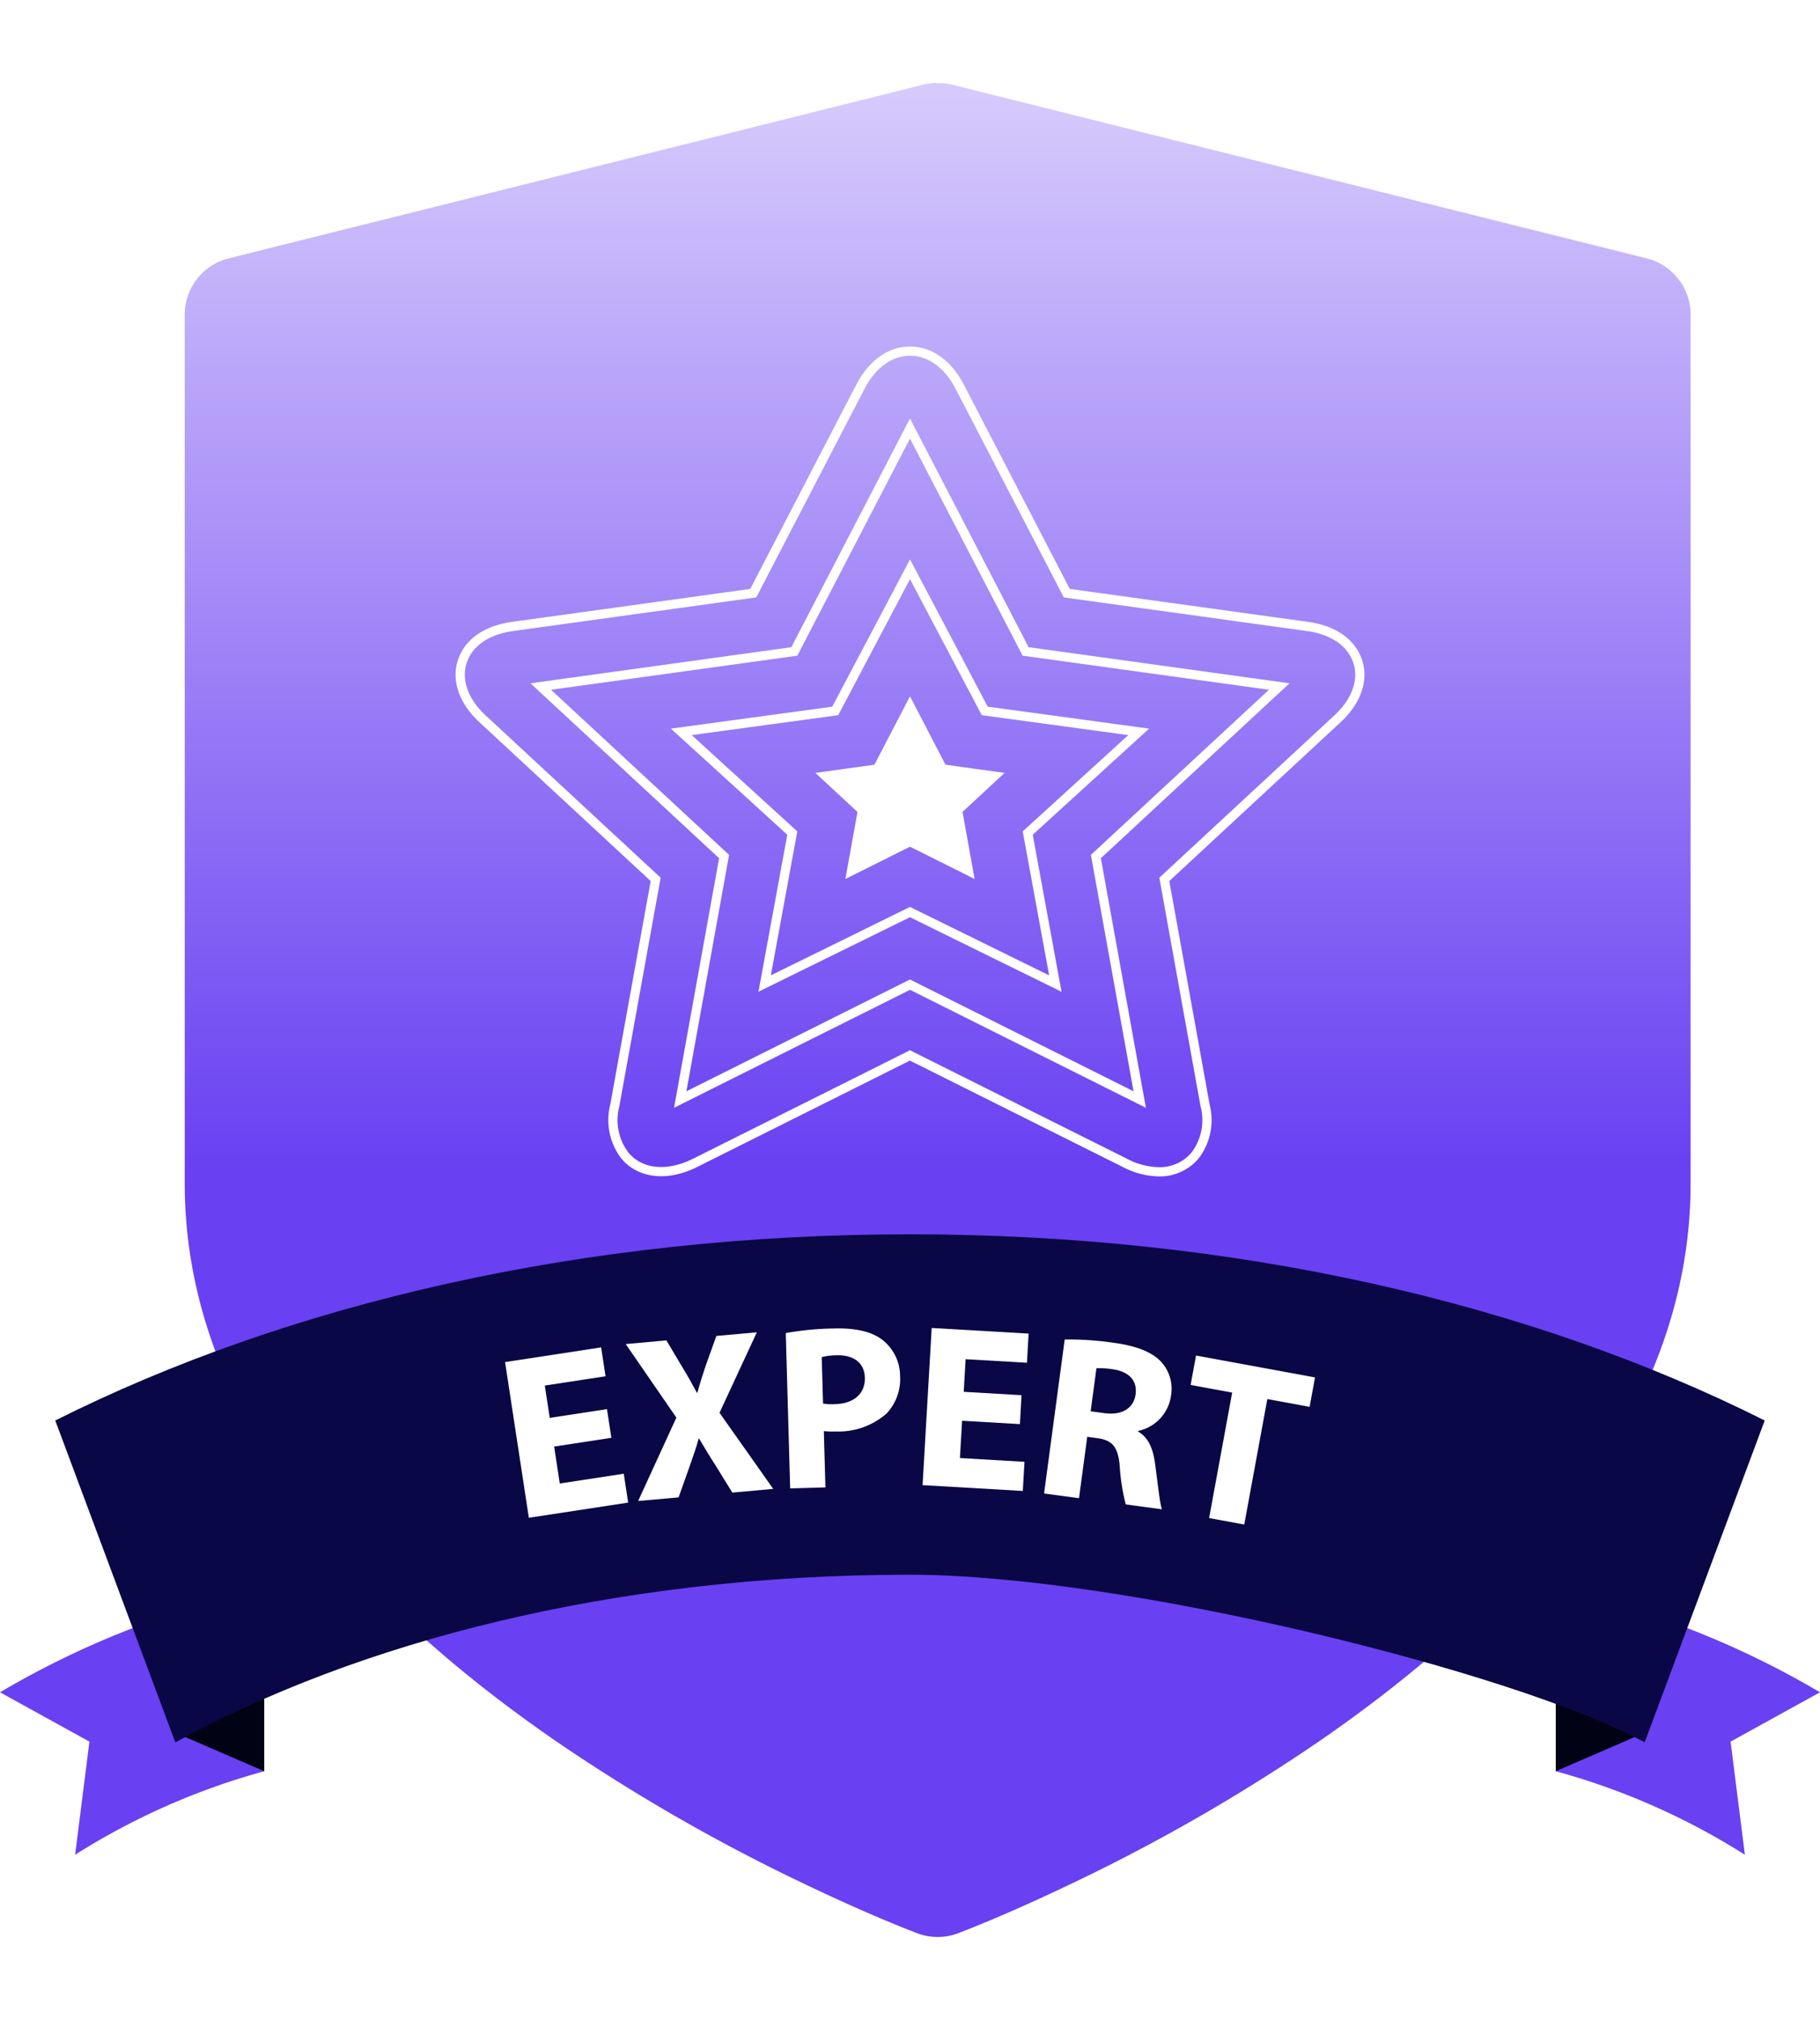 <svg xmlns="http://www.w3.org/2000/svg" xmlns:xlink="http://www.w3.org/1999/xlink" width="197.144" height="218.758" viewBox="0 0 197.144 218.758"><defs><linearGradient id="a" x1="0.5" x2="0.5" y2="0.587" gradientUnits="objectBoundingBox"><stop offset="0" stop-color="#d6cafc"/><stop offset="1" stop-color="#6940f2"/></linearGradient><filter id="b" x="11.014" y="0" width="181.116" height="218.758" filterUnits="userSpaceOnUse"><feOffset dx="3" dy="3" input="SourceAlpha"/><feGaussianBlur stdDeviation="3" result="c"/><feFlood flood-opacity="0.235"/><feComposite operator="in" in2="c"/><feComposite in="SourceGraphic"/></filter></defs><g transform="translate(0.001 6)"><g transform="matrix(1, 0, 0, 1, 0, -6)" filter="url(#b)"><path d="M-161.854-154.11c.8.018.413.012,1.178.016l.755.141,3.235.809,8.528,2.132c11.763,2.943,11.763,2.943,25.879,6.472l25.879,6.47,8.529,2.132,3.235.811a6.269,6.269,0,0,1,4.752,6.085v94.12C-79.884-22.4-84.5-10.562-92.93.5c-6.919,9.082-16.221,17.418-27.317,25.046a199.581,199.581,0,0,1-26.722,15.341c-3.184,1.526-6.145,2.851-8.81,3.97-.942.394-1.781.736-2.508,1.023-.449.178-.77.3-.951.37a6.271,6.271,0,0,1-4.407,0c-.181-.067-.5-.192-.952-.37-.727-.288-1.566-.629-2.508-1.023-2.665-1.119-5.626-2.444-8.81-3.97a199.579,199.579,0,0,1-26.722-15.341c-11.1-7.628-20.4-15.964-27.317-25.046C-238.38-10.562-243-22.4-243-34.922v-94.12a6.269,6.269,0,0,1,4.752-6.085l3.235-.811,8.529-2.132,25.879-6.47c14.116-3.529,14.116-3.529,25.879-6.472l8.528-2.132,3.235-.809a6.125,6.125,0,0,1,1.109-.157Zm7.172,14.4" transform="translate(260.01 160.11)" fill="url(#a)"/></g><g transform="translate(49.843 32.023)"><path d="M913.793,90.95c-.381-1.207-1.606-3.316-5.532-3.857l-26-3.594-11.6-22.362c-1.269-2.446-3.227-3.849-5.374-3.849s-4.1,1.4-5.374,3.847L848.3,83.5l-26,3.594c-3.926.541-5.151,2.65-5.532,3.857-.635,2.025.174,4.273,2.226,6.175l18.737,17.369L833.3,138.985a6.342,6.342,0,0,0,1.105,5.43c1.634,1.95,4.549,2.3,7.579.786l23.289-11.643L888.567,145.2a8.243,8.243,0,0,0,3.663.962,5,5,0,0,0,3.916-1.751,6.323,6.323,0,0,0,1.1-5.427l-4.419-24.491,18.737-17.369C913.62,95.223,914.431,92.972,913.793,90.95Z" transform="translate(-816.551 -57.287)" fill="none" stroke="#fff" stroke-miterlimit="10" stroke-width="1"/><path d="M855.572,122.041l-19.861-18.412,27.468-3.8,12.528-24.14,12.526,24.14,27.472,3.8L895.844,122.04l4.748,26.315-24.885-12.441-24.886,12.442Z" transform="translate(-826.981 -67.306)" fill="none" stroke="#fff" stroke-miterlimit="10" stroke-width="1"/><path d="M881.15,136.82l-12.022-10.959,16.674-2.267,8.1-15.339,8.095,15.339,16.678,2.267-12.021,10.958,2.99,16.3L893.9,145.376l-15.742,7.739Z" transform="translate(-845.173 -84.629)" fill="none" stroke="#fff" stroke-miterlimit="10" stroke-width="1"/><path d="M911.678,155.463l-6.33,3.165,1.182-6.549-3.987-3.7,5.609-.776,3.524-6.788,3.523,6.788,5.613.776-3.985,3.694,1.182,6.55Z" transform="translate(-862.951 -102.353)" fill="#fff" stroke="#fff" stroke-miterlimit="10" stroke-width="1"/></g><g transform="translate(-0.001 167.327)"><g transform="translate(168.522 0)"><path d="M1443.808,257.519l5.208-18.482a96.955,96.955,0,0,1,23.414,9.935l-9.685,5.343,1.548,12.25a75.6,75.6,0,0,0-20.484-9.043Z" transform="translate(-1443.808 -239.037)" fill="#6940f2"/><path d="M1453.493,252.946l-9.685,4.192V245.277Z" transform="translate(-1443.808 -238.656)" fill="#020215"/></g><g transform="translate(0 0)"><path d="M1313.6,258.519l-5.207-18.482a96.956,96.956,0,0,0-23.415,9.936l9.686,5.343-1.548,12.248a75.6,75.6,0,0,1,20.484-9.042Z" transform="translate(-1284.978 -240.037)" fill="#6940f2"/><path d="M1302.826,253.946l9.685,4.192V246.277Z" transform="translate(-1283.889 -239.656)" fill="#020215"/></g></g><g transform="translate(5.985 127.667)"><path d="M1290.356,221.129l13.005,34.859c19.637-10.766,47.183-18.157,79.578-18.157,23.244,0,65.857,10.633,79.58,18.157l13.006-34.859c-25.229-12.66-57.269-20.162-92.586-20.162S1315.585,208.468,1290.356,221.129Z" transform="translate(-1290.356 -200.967)" fill="#090745"/></g><g transform="translate(54.705 137.811)"><path d="M1601.315,492.924l-6.2.948.611,4,6.93-1.059.478,3.127-10.758,1.645-2.576-16.862,10.406-1.59.478,3.126-6.58,1.006.535,3.5,6.2-.948Z" transform="translate(-1589.797 -481.031)" fill="#fff"/><path d="M1611.678,499.2l-1.812-2.936c-.737-1.127-1.218-1.972-1.785-2.912l-.051,0c-.264,1.015-.614,1.936-1.036,3.165l-1.136,3.2-4.383.392,4.143-9.029-5.488-7.965,4.407-.4,1.765,2.967c.6.987,1.049,1.785,1.538,2.706l.051,0c.3-1.121.564-1.905.9-2.926l1.159-3.228,4.382-.392-4.043,8.716,5.818,8.24Z" transform="translate(-1587.058 -481.374)" fill="#fff"/><path d="M1613.834,482.016a31.579,31.579,0,0,1,5.2-.5c2.377-.067,4.085.34,5.249,1.218a4.983,4.983,0,0,1,1.932,3.894,5.45,5.45,0,0,1-1.454,4.09,7.9,7.9,0,0,1-5.486,1.952,9.789,9.789,0,0,1-1.318-.039l.173,6.094-3.819.109Zm4.037,7.63a5.839,5.839,0,0,0,1.293.065c2.048-.057,3.284-1.13,3.235-2.874-.046-1.569-1.159-2.472-3.081-2.419a6.5,6.5,0,0,0-1.589.2Z" transform="translate(-1583.425 -481.462)" fill="#fff"/><path d="M1636.091,491.882l-6.262-.364-.236,4.039,6.994.407-.182,3.156-10.857-.631.988-17.018,10.5.61-.183,3.156-6.641-.385-.206,3.533,6.262.364Z" transform="translate(-1580.32 -481.472)" fill="#fff"/><path d="M1638.185,482.458a33.979,33.979,0,0,1,5.136.331c2.509.335,4.213.948,5.289,2.061a4.335,4.335,0,0,1,1.082,3.745,4.527,4.527,0,0,1-3.542,3.762l-.01.075c1.114.635,1.614,1.851,1.833,3.463.272,1.976.5,4.252.741,4.949l-3.913-.525a21.388,21.388,0,0,1-.65-4.094c-.17-2.167-.82-2.841-2.369-3.074l-1.156-.154-.89,6.644-3.785-.506Zm2.811,7.779,1.506.2c1.905.255,3.162-.547,3.359-2.027.208-1.554-.74-2.473-2.492-2.733a9.447,9.447,0,0,0-1.746-.106Z" transform="translate(-1577.562 -481.212)" fill="#fff"/><path d="M1653,487.844l-4.5-.827.586-3.185,12.889,2.37-.585,3.185-4.58-.842-2.5,13.586-3.806-.7Z" transform="translate(-1574.237 -480.847)" fill="#fff"/></g></g></svg>